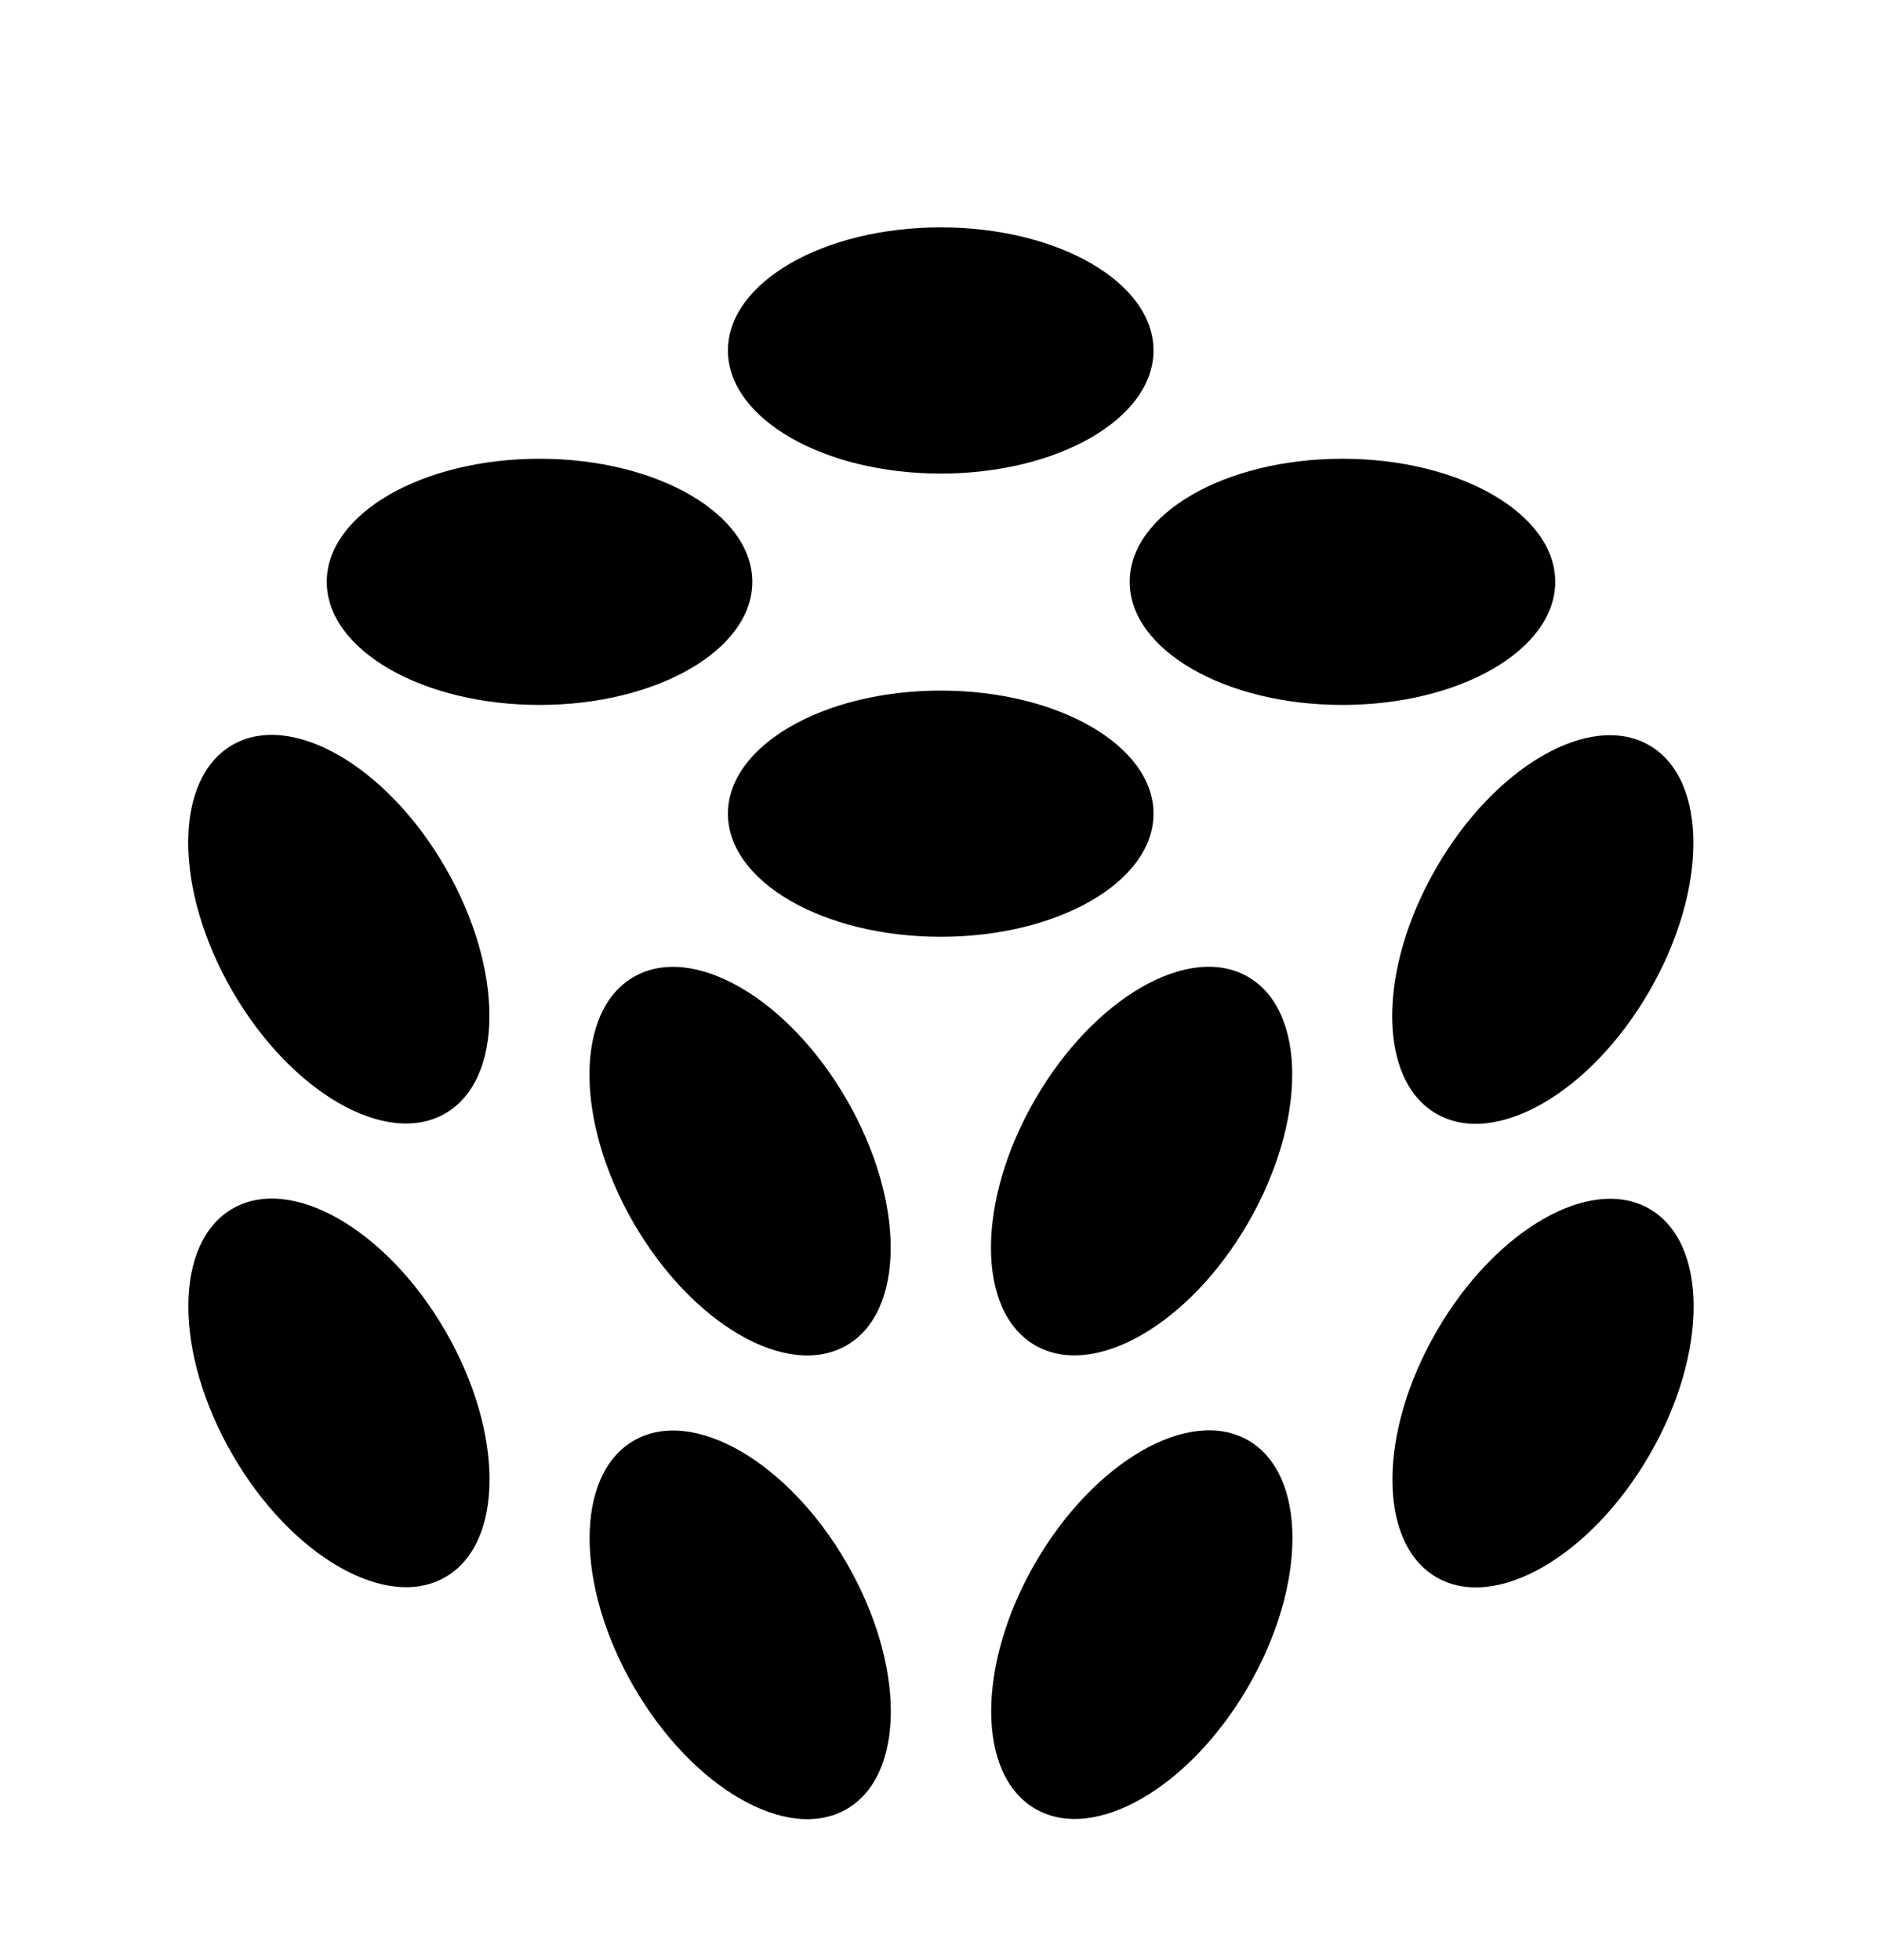<svg width="24" height="25" viewBox="0 0 24 25" fill="none" xmlns="http://www.w3.org/2000/svg">
<path fill-rule="evenodd" clip-rule="evenodd" d="M5.678 14.201C6.428 13.768 6.43 12.364 5.68 11.066C4.931 9.768 3.715 9.068 2.964 9.501C2.213 9.935 2.212 11.338 2.961 12.636C3.71 13.934 4.927 14.635 5.678 14.201ZM5.682 16.98C6.431 18.278 6.43 19.682 5.679 20.115C4.928 20.549 3.712 19.848 2.963 18.55C2.213 17.253 2.215 15.849 2.966 15.415C3.716 14.982 4.933 15.682 5.682 16.98ZM10.799 19.939C11.548 21.237 11.547 22.64 10.796 23.074C10.045 23.507 8.829 22.807 8.08 21.509C7.33 20.211 7.332 18.807 8.083 18.374C8.834 17.94 10.05 18.641 10.799 19.939ZM10.797 14.025C11.547 15.323 11.545 16.726 10.795 17.16C10.044 17.593 8.828 16.893 8.078 15.595C7.329 14.297 7.33 12.893 8.081 12.46C8.832 12.026 10.048 12.727 10.797 14.025Z" fill="black"/>
<path fill-rule="evenodd" clip-rule="evenodd" d="M21.034 12.64C21.783 11.342 21.782 9.939 21.031 9.505C20.28 9.072 19.064 9.772 18.315 11.07C17.565 12.368 17.567 13.772 18.317 14.205C19.068 14.639 20.285 13.938 21.034 12.64ZM21.034 15.418C21.785 15.851 21.786 17.255 21.037 18.553C20.287 19.851 19.071 20.551 18.32 20.118C17.57 19.684 17.568 18.281 18.318 16.983C19.067 15.685 20.283 14.984 21.034 15.418ZM15.918 18.371C16.669 18.805 16.67 20.209 15.921 21.506C15.171 22.804 13.955 23.505 13.204 23.071C12.453 22.638 12.452 21.234 13.201 19.936C13.951 18.639 15.167 17.938 15.918 18.371ZM15.915 12.459C16.666 12.892 16.667 14.296 15.918 15.594C15.168 16.892 13.952 17.592 13.201 17.159C12.45 16.725 12.449 15.322 13.199 14.024C13.948 12.726 15.164 12.025 15.915 12.459Z" fill="black"/>
<path fill-rule="evenodd" clip-rule="evenodd" d="M14.71 4.47C14.71 5.337 13.495 6.04 11.997 6.04C10.498 6.04 9.283 5.337 9.283 4.47C9.283 3.603 10.498 2.9 11.997 2.9C13.495 2.9 14.71 3.603 14.71 4.47ZM9.594 7.421C9.594 8.288 8.379 8.991 6.881 8.991C5.382 8.991 4.167 8.288 4.167 7.421C4.167 6.554 5.382 5.851 6.881 5.851C8.379 5.851 9.594 6.554 9.594 7.421ZM17.119 8.991C18.618 8.991 19.833 8.288 19.833 7.421C19.833 6.554 18.618 5.851 17.119 5.851C15.62 5.851 14.406 6.554 14.406 7.421C14.406 8.288 15.62 8.991 17.119 8.991ZM14.71 10.378C14.71 11.245 13.495 11.948 11.997 11.948C10.498 11.948 9.283 11.245 9.283 10.378C9.283 9.511 10.498 8.808 11.997 8.808C13.495 8.808 14.71 9.511 14.71 10.378Z" fill="black"/>
</svg>
